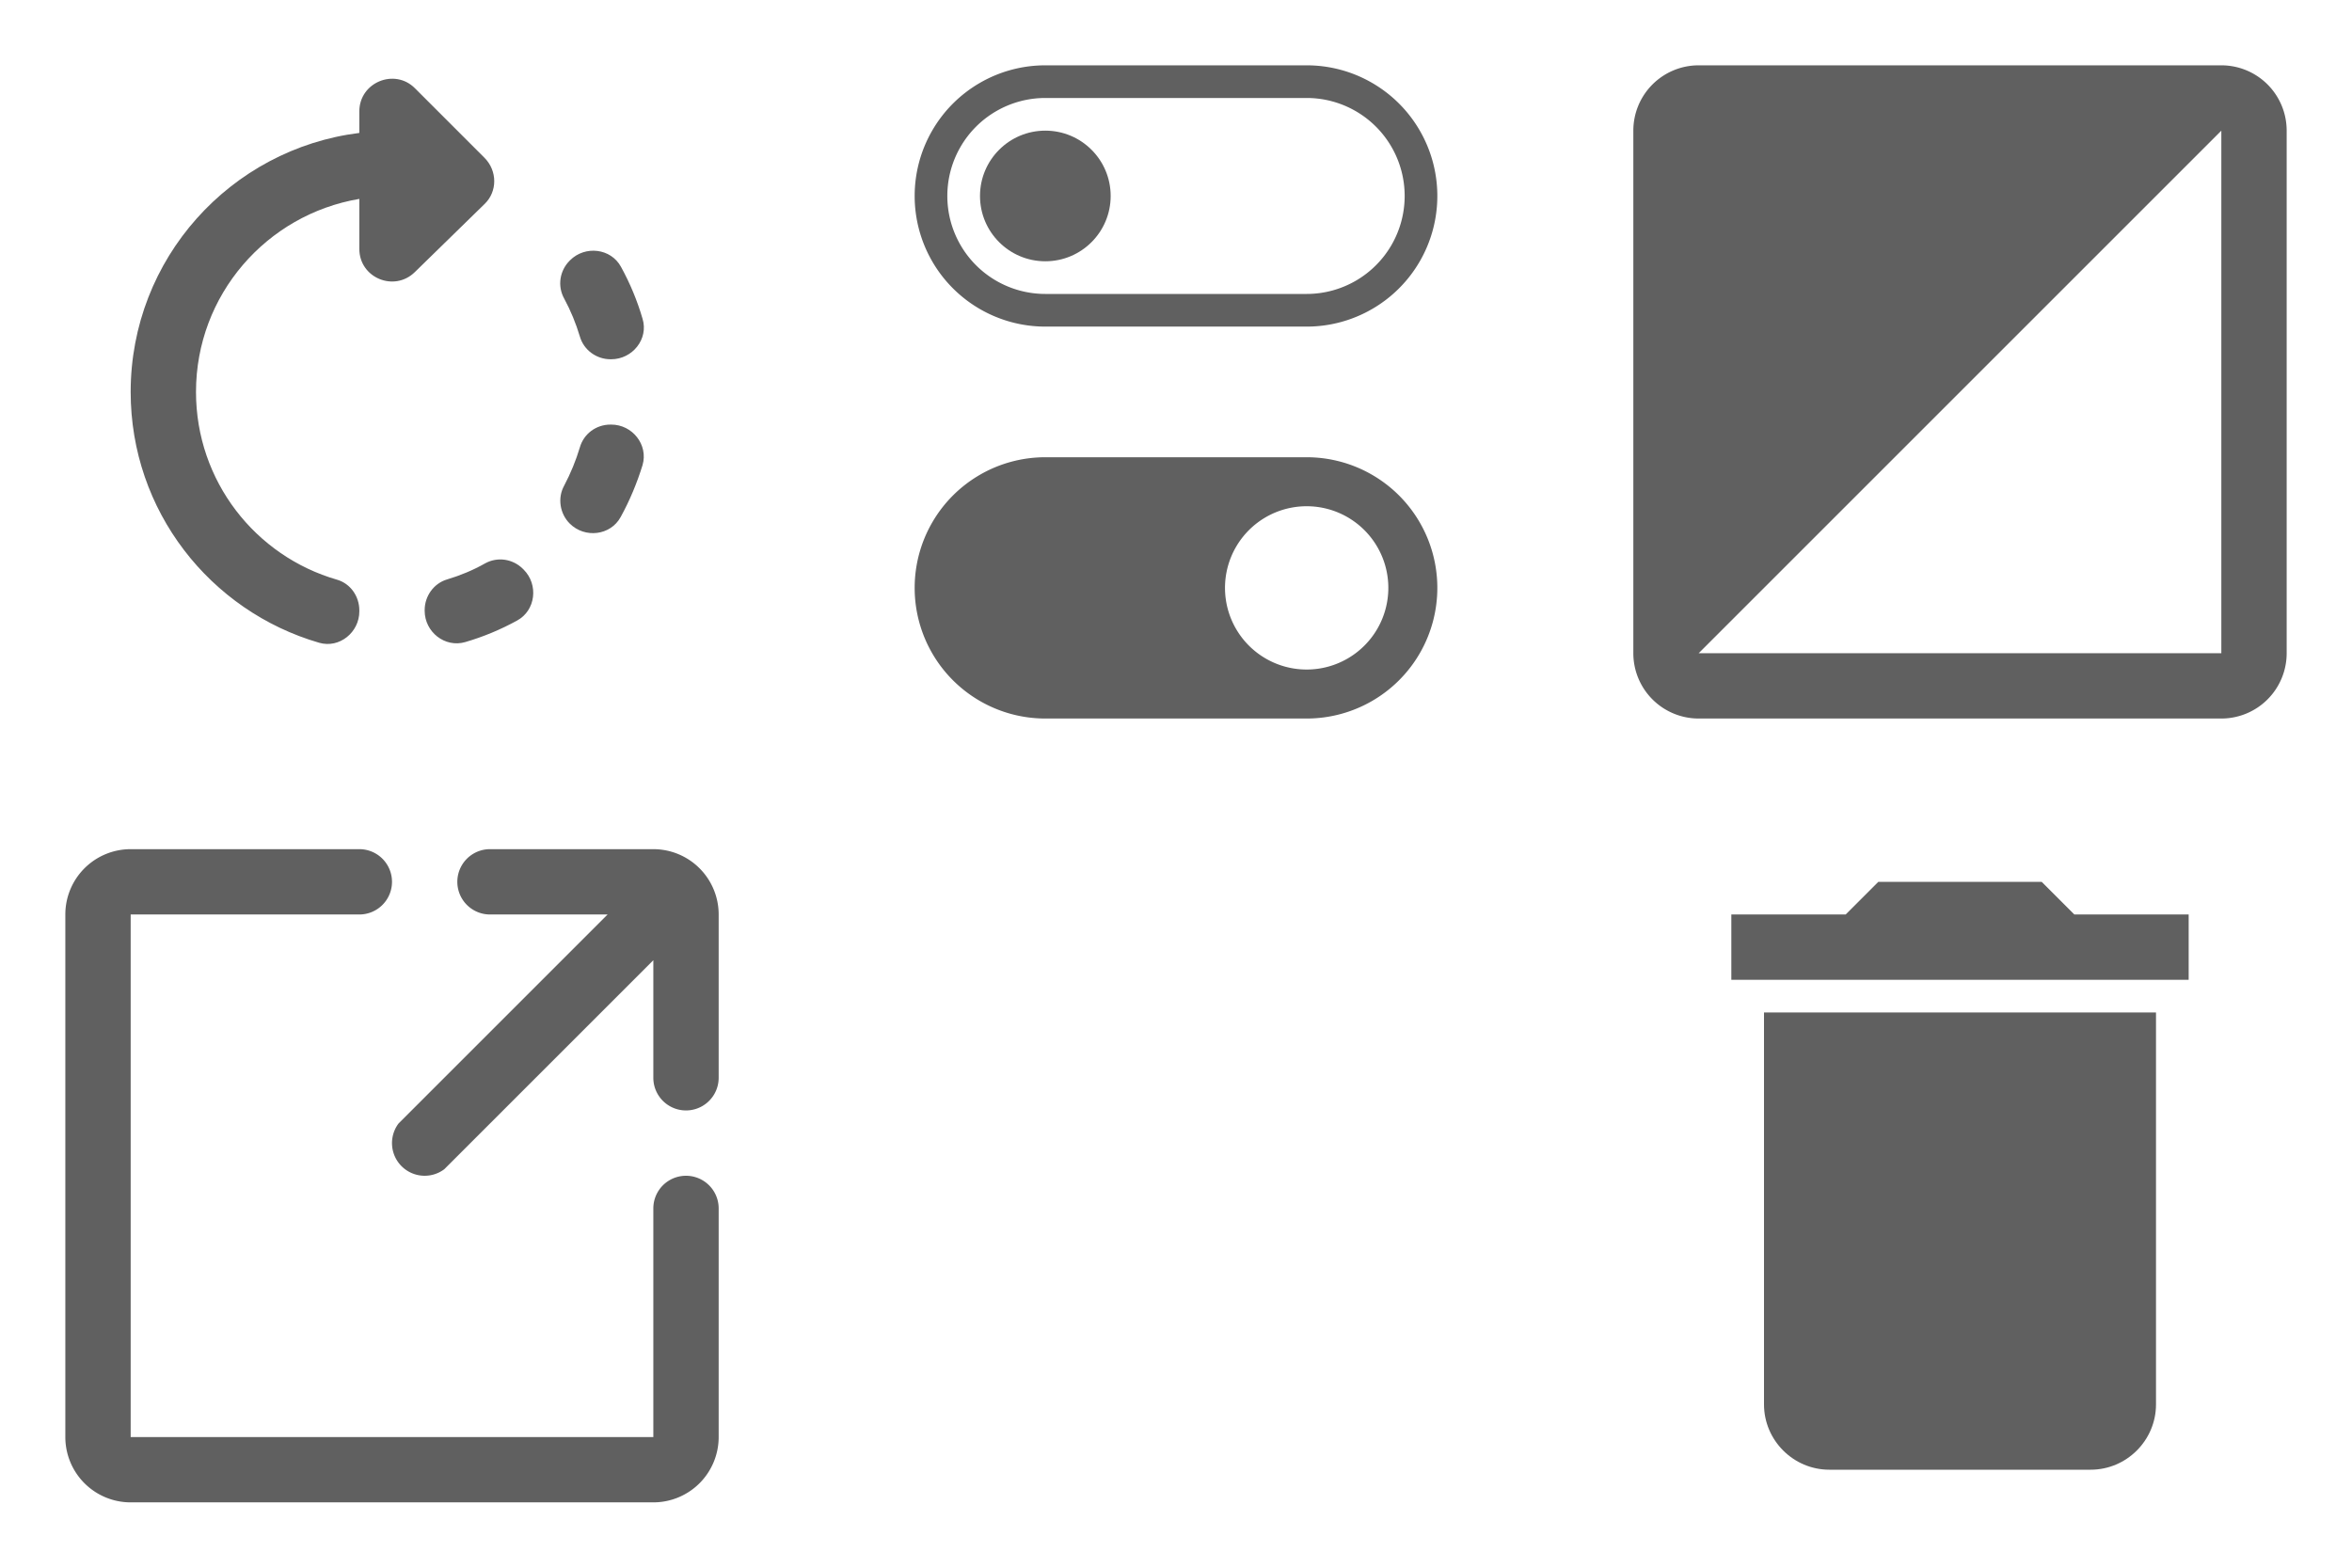 <?xml version="1.0" encoding="UTF-8"?>
<svg xmlns="http://www.w3.org/2000/svg" viewBox="0 0 72 48">
  <defs>
    <style type="text/css" id="current-color-scheme">
      .ColorScheme-Text { color: #606060 }
    </style>
  </defs>
  <g id="rotate">
    <rect style="fill:none" width="24" height="24"/>
    <path class="ColorScheme-Text" style="fill:currentColor"
          d="M14.83 4.83L12.7 2.7c-.62-.62-1.7-.18-1.7.71v.66C7.06 4.56 4 7.92 4 12c0 3.64 2.43 6.71 5.77 7.68.62.18 1.23-.32 1.23-.96v-.03c0-.43-.27-.82-.68-.94C7.82 17.03 6 14.73 6 12c0-2.97 2.16-5.43 5-5.91v1.53c0 .89 1.07 1.33 1.7.71l2.13-2.08c.4-.38.4-1.02 0-1.42zm4.84 4.93c-.16-.55-.38-1.08-.66-1.59-.31-.57-1.1-.66-1.56-.2l-.01.01c-.31.31-.38.78-.17 1.16.2.37.36.76.48 1.16.12.42.51.7.94.7h.02c.65 0 1.15-.62.96-1.24zM13 18.68v.02c0 .65.62 1.14 1.24.96.55-.16 1.08-.38 1.59-.66.57-.31.66-1.1.2-1.56l-.02-.02c-.31-.31-.78-.38-1.16-.17-.37.21-.76.37-1.16.49-.41.12-.69.51-.69.94zm4.44-2.65c.46.46 1.25.37 1.56-.2.28-.51.5-1.04.67-1.59.18-.62-.31-1.24-.96-1.24h-.02c-.44 0-.82.28-.94.7-.12.4-.28.79-.48 1.17-.21.38-.13.86.17 1.16z"/>
  </g>

  <g id="configure" transform="translate(24)">
    <rect style="fill:none" width="24" height="24"/>
    <g class="ColorScheme-Text" style="fill:currentColor">
      <path d="m 8,2 a 4,4 0 0 0 0,8 h 8 a 4,4 0 0 0 0,-8 z m 0,1 h 8 a 3,3 0 0 1 0,6 h -8 a 3,3 0 0 1 0,-6 z"/>
      <circle cx="8" cy="6" r="2"/>
      <path d="m 8,14 a 4,4 0 0 0 0,8 h 8 a 4,4 0 0 0 0,-8 z m 8,1.5 a 2.5,2.5 0 0 1 0,5 a 2.5,2.5 0 0 1 0,-5 z"/>
    </g>
  </g>

  <g id="showbackground" transform="translate(48)">
    <rect style="fill:none" width="24" height="24"/>
    <path class="ColorScheme-Text" style="fill:currentColor"
          d="m 4,2 a 2,2 0 0 0 -2,2 v 16 a 2,2 0 0 0 2,2 h 16 a 2,2 0 0 0 2,-2 v -16 a 2,2 0 0 0 -2,-2 z
             m 16,2 v 16 h -16"/>
  </g>

  <g id="maximize" transform="translate(0,24)">
    <rect style="fill:none" width="24" height="24"/>
    <g class="ColorScheme-Text" style="fill:currentColor">
      <path d="m 4,2 a 2,2 0 0 0 -2,2 v 16 a 2,2 0 0 0 2,2 h 16 a 2,2 0 0 0 2,-2 v -7 a 1,1 0 0 0 -2,0 v 7 h -16 v -16 h 7 a 1,1 0 0 0 0,-2"/>
      <path d="m 22,4 a 2,2 0 0 0 -2,-2 h -5 a 1,1 0 0 0 0,2 h 3.6 l -6.4,6.4 a 1,1 0 0 0 1.4,1.4 l 6.4,-6.4 v 3.6 a 1,1 0 0 0 2,0"/>
    </g>
  </g>

  <g id="delete" transform="translate(48,24)">
    <rect style="fill:none" width="24" height="24"/>
    <path class="ColorScheme-Text" style="fill:currentColor"
          d="M6 19c0 1.1.9 2 2 2h8c1.1 0 2-.9 2-2V7H6v12zM19 4h-3.5l-1-1h-5l-1 1H5v2h14V4z"/>
  </g>
</svg>
